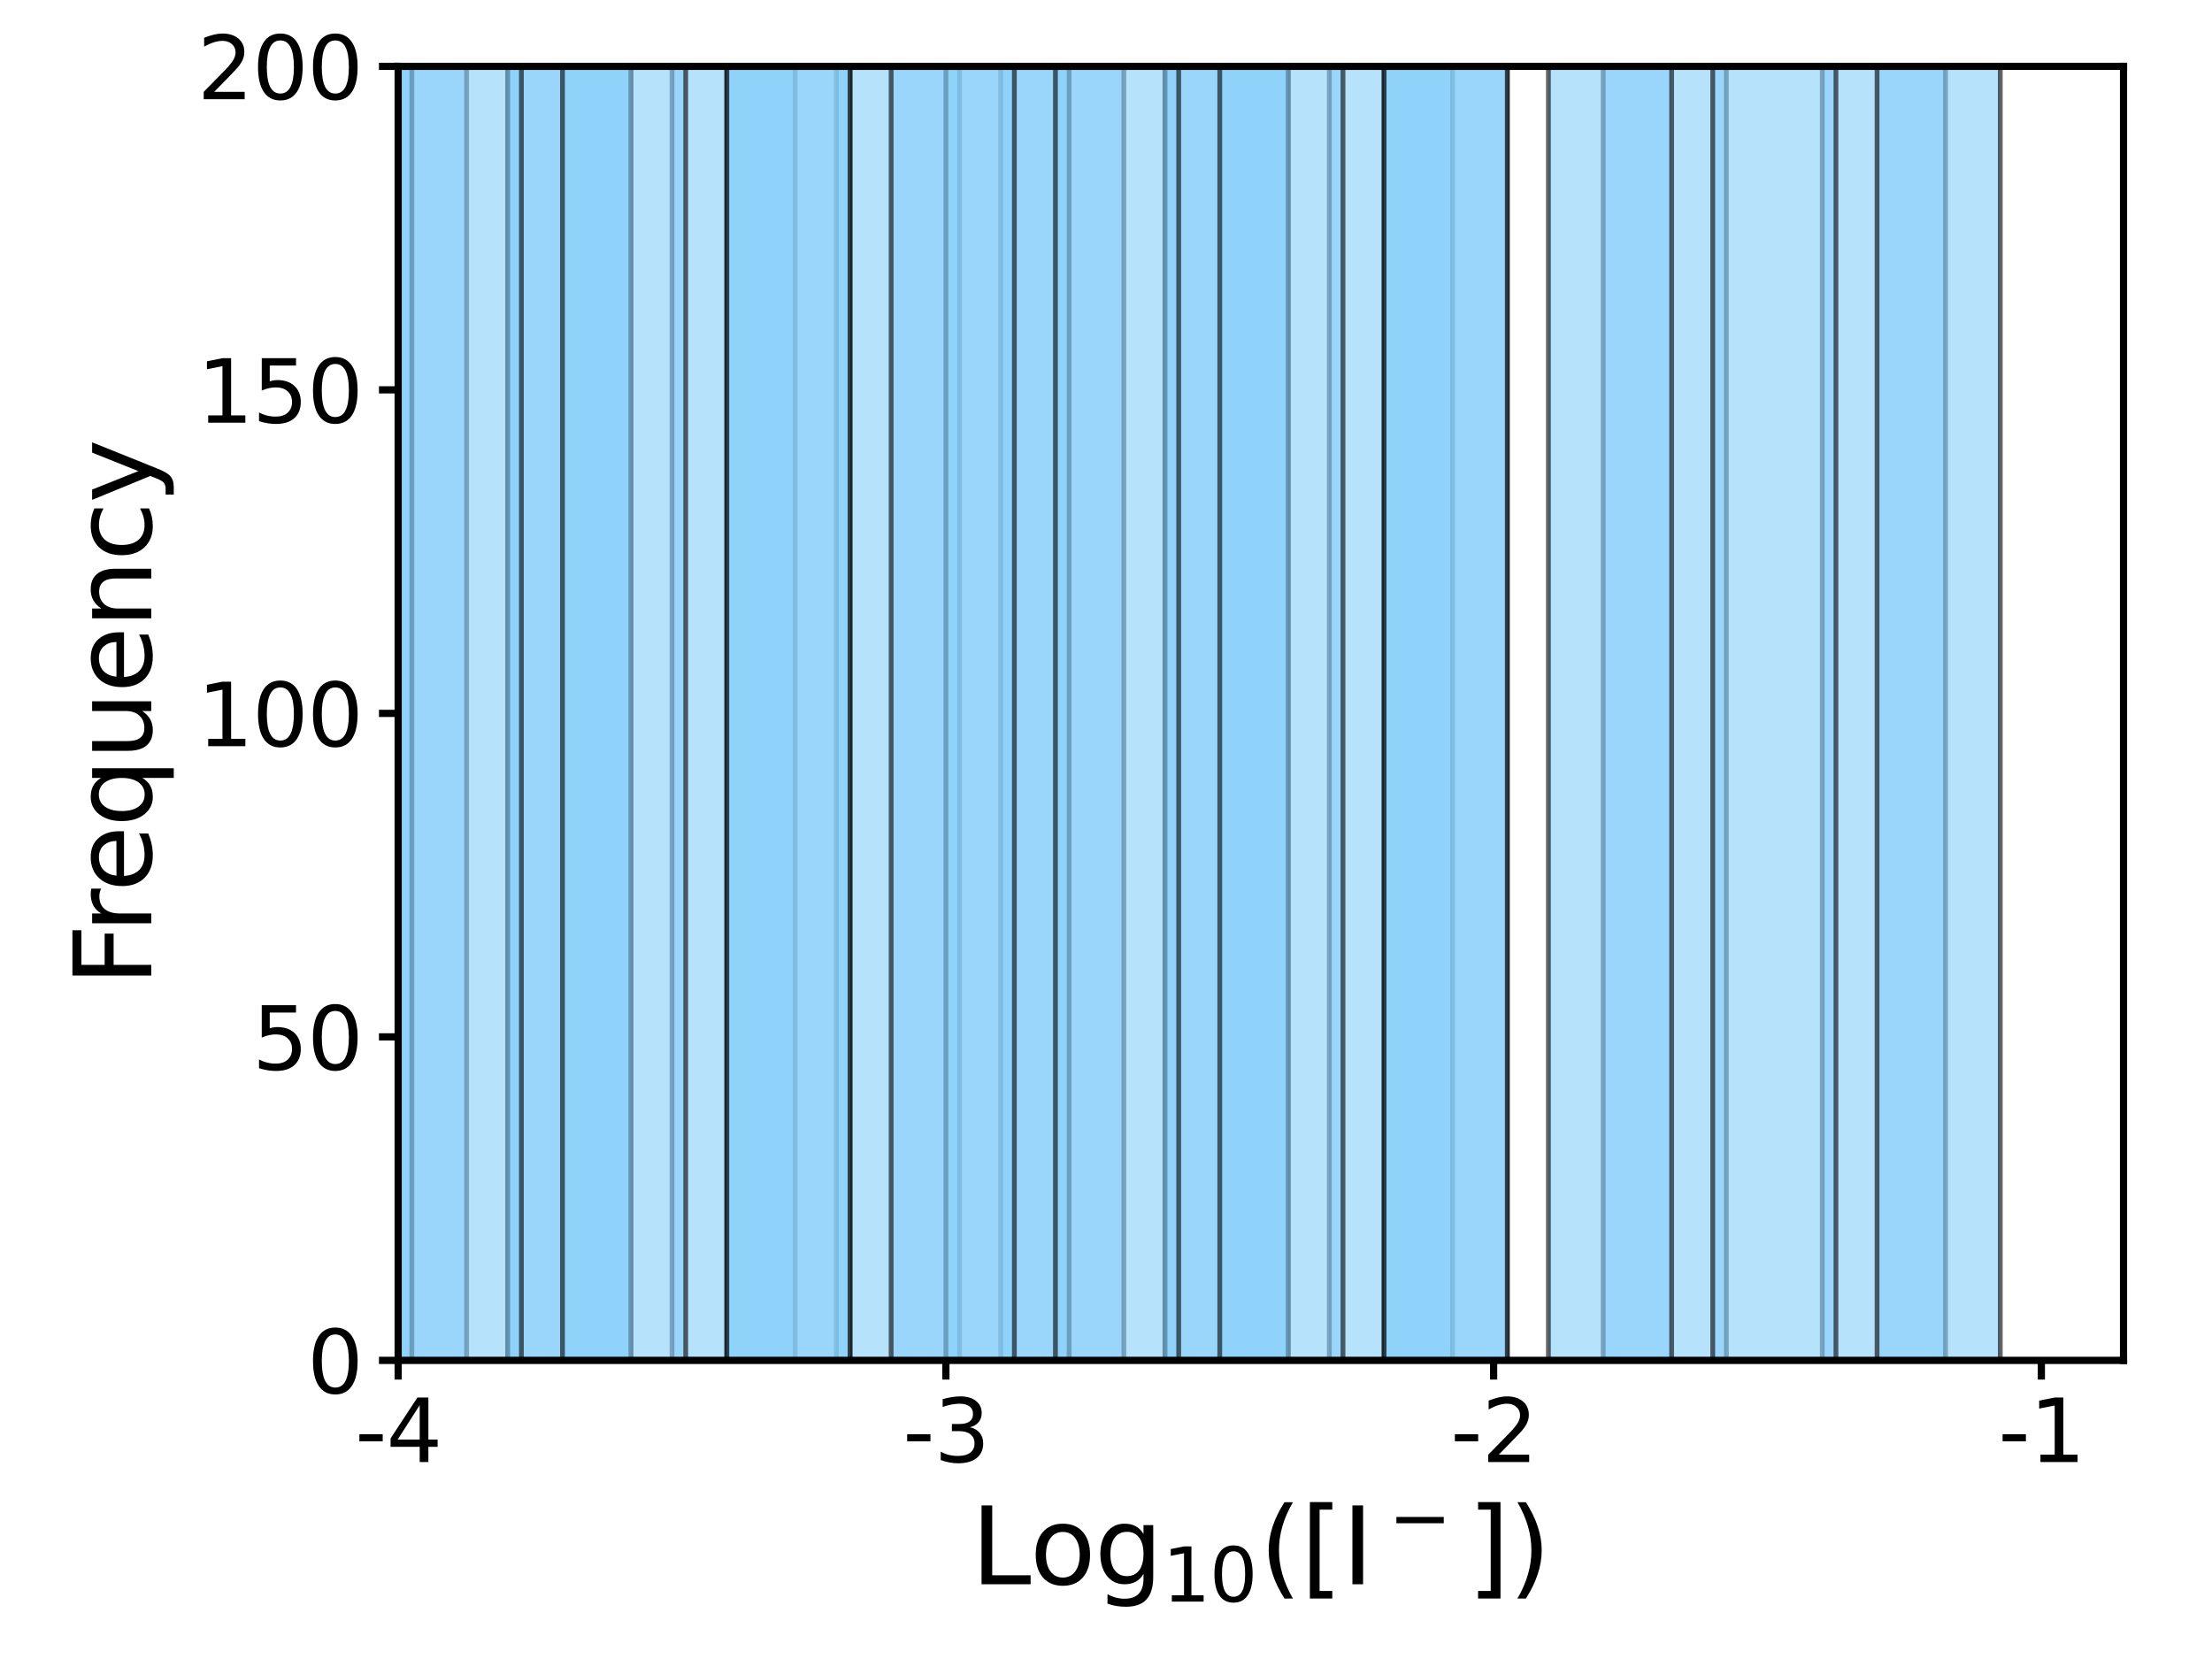 <?xml version="1.0" encoding="utf-8" standalone="no"?>
<!DOCTYPE svg PUBLIC "-//W3C//DTD SVG 1.1//EN"
  "http://www.w3.org/Graphics/SVG/1.1/DTD/svg11.dtd">
<svg xmlns:xlink="http://www.w3.org/1999/xlink" width="460.8pt" height="345.6pt" viewBox="0 0 460.8 345.6" xmlns="http://www.w3.org/2000/svg" version="1.1">
 <defs>
  <style type="text/css">*{stroke-linejoin: round; stroke-linecap: butt}</style>
 </defs>
 <g id="figure_1">
  <g id="patch_1">
   <path d="M 0 345.6 
L 460.8 345.6 
L 460.8 0 
L 0 0 
z
" style="fill: #ffffff"/>
  </g>
  <g id="axes_1">
   <g id="patch_2">
    <path d="M 82.944 283.392 
L 442.368 283.392 
L 442.368 13.824 
L 82.944 13.824 
z
" style="fill: #ffffff"/>
   </g>
   <g id="patch_3">
    <path d="M -31.159 283.392 
L -5.486 283.392 
L -5.486 -622.356 
L -31.159 -622.356 
z
" clip-path="url(#p3a9e824c94)" style="fill: #87cefa; opacity: 0.6; stroke: #000000; stroke-linejoin: miter"/>
   </g>
   <g id="patch_4">
    <path d="M 3.072 283.392 
L 28.745 283.392 
L 28.745 -169.482 
L 3.072 -169.482 
z
" clip-path="url(#p3a9e824c94)" style="fill: #87cefa; opacity: 0.6; stroke: #000000; stroke-linejoin: miter"/>
   </g>
   <g id="patch_5">
    <path d="M 37.303 283.392 
L 62.976 283.392 
L 62.976 -622.356 
L 37.303 -622.356 
z
" clip-path="url(#p3a9e824c94)" style="fill: #87cefa; opacity: 0.6; stroke: #000000; stroke-linejoin: miter"/>
   </g>
   <g id="patch_6">
    <path d="M 71.534 283.392 
L 97.207 283.392 
L 97.207 -169.482 
L 71.534 -169.482 
z
" clip-path="url(#p3a9e824c94)" style="fill: #87cefa; opacity: 0.6; stroke: #000000; stroke-linejoin: miter"/>
   </g>
   <g id="patch_7">
    <path d="M 105.765 283.392 
L 131.438 283.392 
L 131.438 -622.356 
L 105.765 -622.356 
z
" clip-path="url(#p3a9e824c94)" style="fill: #87cefa; opacity: 0.6; stroke: #000000; stroke-linejoin: miter"/>
   </g>
   <g id="patch_8">
    <path d="M 139.995 283.392 
L 165.669 283.392 
L 165.669 -169.482 
L 139.995 -169.482 
z
" clip-path="url(#p3a9e824c94)" style="fill: #87cefa; opacity: 0.6; stroke: #000000; stroke-linejoin: miter"/>
   </g>
   <g id="patch_9">
    <path d="M 174.226 283.392 
L 199.899 283.392 
L 199.899 -622.356 
L 174.226 -622.356 
z
" clip-path="url(#p3a9e824c94)" style="fill: #87cefa; opacity: 0.6; stroke: #000000; stroke-linejoin: miter"/>
   </g>
   <g id="patch_10">
    <path d="M 208.457 283.392 
L 234.13 283.392 
L 234.13 -169.482 
L 208.457 -169.482 
z
" clip-path="url(#p3a9e824c94)" style="fill: #87cefa; opacity: 0.6; stroke: #000000; stroke-linejoin: miter"/>
   </g>
   <g id="patch_11">
    <path d="M 242.688 283.392 
L 268.361 283.392 
L 268.361 -622.356 
L 242.688 -622.356 
z
" clip-path="url(#p3a9e824c94)" style="fill: #87cefa; opacity: 0.6; stroke: #000000; stroke-linejoin: miter"/>
   </g>
   <g id="patch_12">
    <path d="M 276.919 283.392 
L 302.592 283.392 
L 302.592 -622.356 
L 276.919 -622.356 
z
" clip-path="url(#p3a9e824c94)" style="fill: #87cefa; opacity: 0.6; stroke: #000000; stroke-linejoin: miter"/>
   </g>
   <g id="patch_13">
    <path d="M -31.159 283.392 
L -5.486 283.392 
L -5.486 -406.702 
L -31.159 -406.702 
z
" clip-path="url(#p3a9e824c94)" style="fill: #87cefa; opacity: 0.6; stroke: #000000; stroke-linejoin: miter"/>
   </g>
   <g id="patch_14">
    <path d="M 14.482 283.392 
L 40.155 283.392 
L 40.155 -406.702 
L 14.482 -406.702 
z
" clip-path="url(#p3a9e824c94)" style="fill: #87cefa; opacity: 0.6; stroke: #000000; stroke-linejoin: miter"/>
   </g>
   <g id="patch_15">
    <path d="M 60.123 283.392 
L 85.797 283.392 
L 85.797 -406.702 
L 60.123 -406.702 
z
" clip-path="url(#p3a9e824c94)" style="fill: #87cefa; opacity: 0.6; stroke: #000000; stroke-linejoin: miter"/>
   </g>
   <g id="patch_16">
    <path d="M 105.765 283.392 
L 131.438 283.392 
L 131.438 -406.702 
L 105.765 -406.702 
z
" clip-path="url(#p3a9e824c94)" style="fill: #87cefa; opacity: 0.6; stroke: #000000; stroke-linejoin: miter"/>
   </g>
   <g id="patch_17">
    <path d="M 151.406 283.392 
L 177.079 283.392 
L 177.079 -406.702 
L 151.406 -406.702 
z
" clip-path="url(#p3a9e824c94)" style="fill: #87cefa; opacity: 0.6; stroke: #000000; stroke-linejoin: miter"/>
   </g>
   <g id="patch_18">
    <path d="M 197.047 283.392 
L 222.72 283.392 
L 222.72 -406.702 
L 197.047 -406.702 
z
" clip-path="url(#p3a9e824c94)" style="fill: #87cefa; opacity: 0.6; stroke: #000000; stroke-linejoin: miter"/>
   </g>
   <g id="patch_19">
    <path d="M 242.688 283.392 
L 268.361 283.392 
L 268.361 -406.702 
L 242.688 -406.702 
z
" clip-path="url(#p3a9e824c94)" style="fill: #87cefa; opacity: 0.6; stroke: #000000; stroke-linejoin: miter"/>
   </g>
   <g id="patch_20">
    <path d="M 288.329 283.392 
L 314.002 283.392 
L 314.002 -406.702 
L 288.329 -406.702 
z
" clip-path="url(#p3a9e824c94)" style="fill: #87cefa; opacity: 0.6; stroke: #000000; stroke-linejoin: miter"/>
   </g>
   <g id="patch_21">
    <path d="M 333.97 283.392 
L 359.643 283.392 
L 359.643 -406.702 
L 333.97 -406.702 
z
" clip-path="url(#p3a9e824c94)" style="fill: #87cefa; opacity: 0.6; stroke: #000000; stroke-linejoin: miter"/>
   </g>
   <g id="patch_22">
    <path d="M 379.611 283.392 
L 405.285 283.392 
L 405.285 -751.749 
L 379.611 -751.749 
z
" clip-path="url(#p3a9e824c94)" style="fill: #87cefa; opacity: 0.6; stroke: #000000; stroke-linejoin: miter"/>
   </g>
   <g id="patch_23">
    <path d="M 82.944 283.392 
L 108.617 283.392 
L 108.617 -622.356 
L 82.944 -622.356 
z
" clip-path="url(#p3a9e824c94)" style="fill: #87cefa; opacity: 0.6; stroke: #000000; stroke-linejoin: miter"/>
   </g>
   <g id="patch_24">
    <path d="M 117.175 283.392 
L 142.848 283.392 
L 142.848 -169.482 
L 117.175 -169.482 
z
" clip-path="url(#p3a9e824c94)" style="fill: #87cefa; opacity: 0.6; stroke: #000000; stroke-linejoin: miter"/>
   </g>
   <g id="patch_25">
    <path d="M 151.406 283.392 
L 177.079 283.392 
L 177.079 -622.356 
L 151.406 -622.356 
z
" clip-path="url(#p3a9e824c94)" style="fill: #87cefa; opacity: 0.6; stroke: #000000; stroke-linejoin: miter"/>
   </g>
   <g id="patch_26">
    <path d="M 185.637 283.392 
L 211.31 283.392 
L 211.31 -169.482 
L 185.637 -169.482 
z
" clip-path="url(#p3a9e824c94)" style="fill: #87cefa; opacity: 0.6; stroke: #000000; stroke-linejoin: miter"/>
   </g>
   <g id="patch_27">
    <path d="M 219.867 283.392 
L 245.541 283.392 
L 245.541 -622.356 
L 219.867 -622.356 
z
" clip-path="url(#p3a9e824c94)" style="fill: #87cefa; opacity: 0.6; stroke: #000000; stroke-linejoin: miter"/>
   </g>
   <g id="patch_28">
    <path d="M 254.098 283.392 
L 279.771 283.392 
L 279.771 -169.482 
L 254.098 -169.482 
z
" clip-path="url(#p3a9e824c94)" style="fill: #87cefa; opacity: 0.6; stroke: #000000; stroke-linejoin: miter"/>
   </g>
   <g id="patch_29">
    <path d="M 288.329 283.392 
L 314.002 283.392 
L 314.002 -622.356 
L 288.329 -622.356 
z
" clip-path="url(#p3a9e824c94)" style="fill: #87cefa; opacity: 0.6; stroke: #000000; stroke-linejoin: miter"/>
   </g>
   <g id="patch_30">
    <path d="M 322.56 283.392 
L 348.233 283.392 
L 348.233 -169.482 
L 322.56 -169.482 
z
" clip-path="url(#p3a9e824c94)" style="fill: #87cefa; opacity: 0.6; stroke: #000000; stroke-linejoin: miter"/>
   </g>
   <g id="patch_31">
    <path d="M 356.791 283.392 
L 382.464 283.392 
L 382.464 -622.356 
L 356.791 -622.356 
z
" clip-path="url(#p3a9e824c94)" style="fill: #87cefa; opacity: 0.6; stroke: #000000; stroke-linejoin: miter"/>
   </g>
   <g id="patch_32">
    <path d="M 391.022 283.392 
L 416.695 283.392 
L 416.695 -622.356 
L 391.022 -622.356 
z
" clip-path="url(#p3a9e824c94)" style="fill: #87cefa; opacity: 0.6; stroke: #000000; stroke-linejoin: miter"/>
   </g>
   <g id="matplotlib.axis_1">
    <g id="xtick_1">
     <g id="line2d_1">
      <defs>
       <path id="m8dd790e7e4" d="M 0 0 
L 0 4 
" style="stroke: #000000; stroke-width: 1.5"/>
      </defs>
      <g>
       <use xlink:href="#m8dd790e7e4" x="82.944" y="283.392" style="stroke: #000000; stroke-width: 1.5"/>
      </g>
     </g>
     <g id="text_1">
      <!-- -4 -->
      <g transform="translate(73.971 304.569)scale(0.18 -0.18)">
       <defs>
        <path id="DejaVuSans-2d" d="M 313 2009 
L 1997 2009 
L 1997 1497 
L 313 1497 
L 313 2009 
z
" transform="scale(0.016)"/>
        <path id="DejaVuSans-34" d="M 2419 4116 
L 825 1625 
L 2419 1625 
L 2419 4116 
z
M 2253 4666 
L 3047 4666 
L 3047 1625 
L 3713 1625 
L 3713 1100 
L 3047 1100 
L 3047 0 
L 2419 0 
L 2419 1100 
L 313 1100 
L 313 1709 
L 2253 4666 
z
" transform="scale(0.016)"/>
       </defs>
       <use xlink:href="#DejaVuSans-2d"/>
       <use xlink:href="#DejaVuSans-34" x="36.084"/>
      </g>
     </g>
    </g>
    <g id="xtick_2">
     <g id="line2d_2">
      <g>
       <use xlink:href="#m8dd790e7e4" x="197.047" y="283.392" style="stroke: #000000; stroke-width: 1.5"/>
      </g>
     </g>
     <g id="text_2">
      <!-- -3 -->
      <g transform="translate(188.074 304.569)scale(0.18 -0.18)">
       <defs>
        <path id="DejaVuSans-33" d="M 2597 2516 
Q 3050 2419 3304 2112 
Q 3559 1806 3559 1356 
Q 3559 666 3084 287 
Q 2609 -91 1734 -91 
Q 1441 -91 1130 -33 
Q 819 25 488 141 
L 488 750 
Q 750 597 1062 519 
Q 1375 441 1716 441 
Q 2309 441 2620 675 
Q 2931 909 2931 1356 
Q 2931 1769 2642 2001 
Q 2353 2234 1838 2234 
L 1294 2234 
L 1294 2753 
L 1863 2753 
Q 2328 2753 2575 2939 
Q 2822 3125 2822 3475 
Q 2822 3834 2567 4026 
Q 2313 4219 1838 4219 
Q 1578 4219 1281 4162 
Q 984 4106 628 3988 
L 628 4550 
Q 988 4650 1302 4700 
Q 1616 4750 1894 4750 
Q 2613 4750 3031 4423 
Q 3450 4097 3450 3541 
Q 3450 3153 3228 2886 
Q 3006 2619 2597 2516 
z
" transform="scale(0.016)"/>
       </defs>
       <use xlink:href="#DejaVuSans-2d"/>
       <use xlink:href="#DejaVuSans-33" x="36.084"/>
      </g>
     </g>
    </g>
    <g id="xtick_3">
     <g id="line2d_3">
      <g>
       <use xlink:href="#m8dd790e7e4" x="311.15" y="283.392" style="stroke: #000000; stroke-width: 1.5"/>
      </g>
     </g>
     <g id="text_3">
      <!-- -2 -->
      <g transform="translate(302.176 304.569)scale(0.18 -0.18)">
       <defs>
        <path id="DejaVuSans-32" d="M 1228 531 
L 3431 531 
L 3431 0 
L 469 0 
L 469 531 
Q 828 903 1448 1529 
Q 2069 2156 2228 2338 
Q 2531 2678 2651 2914 
Q 2772 3150 2772 3378 
Q 2772 3750 2511 3984 
Q 2250 4219 1831 4219 
Q 1534 4219 1204 4116 
Q 875 4013 500 3803 
L 500 4441 
Q 881 4594 1212 4672 
Q 1544 4750 1819 4750 
Q 2544 4750 2975 4387 
Q 3406 4025 3406 3419 
Q 3406 3131 3298 2873 
Q 3191 2616 2906 2266 
Q 2828 2175 2409 1742 
Q 1991 1309 1228 531 
z
" transform="scale(0.016)"/>
       </defs>
       <use xlink:href="#DejaVuSans-2d"/>
       <use xlink:href="#DejaVuSans-32" x="36.084"/>
      </g>
     </g>
    </g>
    <g id="xtick_4">
     <g id="line2d_4">
      <g>
       <use xlink:href="#m8dd790e7e4" x="425.253" y="283.392" style="stroke: #000000; stroke-width: 1.5"/>
      </g>
     </g>
     <g id="text_4">
      <!-- -1 -->
      <g transform="translate(416.279 304.569)scale(0.18 -0.18)">
       <defs>
        <path id="DejaVuSans-31" d="M 794 531 
L 1825 531 
L 1825 4091 
L 703 3866 
L 703 4441 
L 1819 4666 
L 2450 4666 
L 2450 531 
L 3481 531 
L 3481 0 
L 794 0 
L 794 531 
z
" transform="scale(0.016)"/>
       </defs>
       <use xlink:href="#DejaVuSans-2d"/>
       <use xlink:href="#DejaVuSans-31" x="36.084"/>
      </g>
     </g>
    </g>
    <g id="text_5">
     <!-- $Log_{10}$$([I^-])$ -->
     <g transform="translate(202.266 330.033)scale(0.22 -0.22)">
      <defs>
       <path id="DejaVuSans-4c" d="M 628 4666 
L 1259 4666 
L 1259 531 
L 3531 531 
L 3531 0 
L 628 0 
L 628 4666 
z
" transform="scale(0.016)"/>
       <path id="DejaVuSans-6f" d="M 1959 3097 
Q 1497 3097 1228 2736 
Q 959 2375 959 1747 
Q 959 1119 1226 758 
Q 1494 397 1959 397 
Q 2419 397 2687 759 
Q 2956 1122 2956 1747 
Q 2956 2369 2687 2733 
Q 2419 3097 1959 3097 
z
M 1959 3584 
Q 2709 3584 3137 3096 
Q 3566 2609 3566 1747 
Q 3566 888 3137 398 
Q 2709 -91 1959 -91 
Q 1206 -91 779 398 
Q 353 888 353 1747 
Q 353 2609 779 3096 
Q 1206 3584 1959 3584 
z
" transform="scale(0.016)"/>
       <path id="DejaVuSans-67" d="M 2906 1791 
Q 2906 2416 2648 2759 
Q 2391 3103 1925 3103 
Q 1463 3103 1205 2759 
Q 947 2416 947 1791 
Q 947 1169 1205 825 
Q 1463 481 1925 481 
Q 2391 481 2648 825 
Q 2906 1169 2906 1791 
z
M 3481 434 
Q 3481 -459 3084 -895 
Q 2688 -1331 1869 -1331 
Q 1566 -1331 1297 -1286 
Q 1028 -1241 775 -1147 
L 775 -588 
Q 1028 -725 1275 -790 
Q 1522 -856 1778 -856 
Q 2344 -856 2625 -561 
Q 2906 -266 2906 331 
L 2906 616 
Q 2728 306 2450 153 
Q 2172 0 1784 0 
Q 1141 0 747 490 
Q 353 981 353 1791 
Q 353 2603 747 3093 
Q 1141 3584 1784 3584 
Q 2172 3584 2450 3431 
Q 2728 3278 2906 2969 
L 2906 3500 
L 3481 3500 
L 3481 434 
z
" transform="scale(0.016)"/>
       <path id="DejaVuSans-30" d="M 2034 4250 
Q 1547 4250 1301 3770 
Q 1056 3291 1056 2328 
Q 1056 1369 1301 889 
Q 1547 409 2034 409 
Q 2525 409 2770 889 
Q 3016 1369 3016 2328 
Q 3016 3291 2770 3770 
Q 2525 4250 2034 4250 
z
M 2034 4750 
Q 2819 4750 3233 4129 
Q 3647 3509 3647 2328 
Q 3647 1150 3233 529 
Q 2819 -91 2034 -91 
Q 1250 -91 836 529 
Q 422 1150 422 2328 
Q 422 3509 836 4129 
Q 1250 4750 2034 4750 
z
" transform="scale(0.016)"/>
       <path id="DejaVuSans-28" d="M 1984 4856 
Q 1566 4138 1362 3434 
Q 1159 2731 1159 2009 
Q 1159 1288 1364 580 
Q 1569 -128 1984 -844 
L 1484 -844 
Q 1016 -109 783 600 
Q 550 1309 550 2009 
Q 550 2706 781 3412 
Q 1013 4119 1484 4856 
L 1984 4856 
z
" transform="scale(0.016)"/>
       <path id="DejaVuSans-5b" d="M 550 4863 
L 1875 4863 
L 1875 4416 
L 1125 4416 
L 1125 -397 
L 1875 -397 
L 1875 -844 
L 550 -844 
L 550 4863 
z
" transform="scale(0.016)"/>
       <path id="DejaVuSans-49" d="M 628 4666 
L 1259 4666 
L 1259 0 
L 628 0 
L 628 4666 
z
" transform="scale(0.016)"/>
       <path id="DejaVuSans-2212" d="M 678 2272 
L 4684 2272 
L 4684 1741 
L 678 1741 
L 678 2272 
z
" transform="scale(0.016)"/>
       <path id="DejaVuSans-5d" d="M 1947 4863 
L 1947 -844 
L 622 -844 
L 622 -397 
L 1369 -397 
L 1369 4416 
L 622 4416 
L 622 4863 
L 1947 4863 
z
" transform="scale(0.016)"/>
       <path id="DejaVuSans-29" d="M 513 4856 
L 1013 4856 
Q 1481 4119 1714 3412 
Q 1947 2706 1947 2009 
Q 1947 1309 1714 600 
Q 1481 -109 1013 -844 
L 513 -844 
Q 928 -128 1133 580 
Q 1338 1288 1338 2009 
Q 1338 2731 1133 3434 
Q 928 4138 513 4856 
z
" transform="scale(0.016)"/>
      </defs>
      <use xlink:href="#DejaVuSans-4c" transform="translate(0 0.016)"/>
      <use xlink:href="#DejaVuSans-6f" transform="translate(55.713 0.016)"/>
      <use xlink:href="#DejaVuSans-67" transform="translate(116.895 0.016)"/>
      <use xlink:href="#DejaVuSans-31" transform="translate(181.328 -16.391)scale(0.7)"/>
      <use xlink:href="#DejaVuSans-30" transform="translate(225.864 -16.391)scale(0.7)"/>
      <use xlink:href="#DejaVuSans-28" transform="translate(273.135 0.016)"/>
      <use xlink:href="#DejaVuSans-5b" transform="translate(312.148 0.016)"/>
      <use xlink:href="#DejaVuSans-49" transform="translate(351.162 0.016)"/>
      <use xlink:href="#DejaVuSans-2212" transform="translate(395.249 38.297)scale(0.7)"/>
      <use xlink:href="#DejaVuSans-5d" transform="translate(470.273 0.016)"/>
      <use xlink:href="#DejaVuSans-29" transform="translate(509.287 0.016)"/>
     </g>
    </g>
   </g>
   <g id="matplotlib.axis_2">
    <g id="ytick_1">
     <g id="line2d_5">
      <defs>
       <path id="m3fabe64740" d="M 0 0 
L -4 0 
" style="stroke: #000000; stroke-width: 1.5"/>
      </defs>
      <g>
       <use xlink:href="#m3fabe64740" x="82.944" y="283.392" style="stroke: #000000; stroke-width: 1.5"/>
      </g>
     </g>
     <g id="text_6">
      <!-- 0 -->
      <g transform="translate(63.992 290.231)scale(0.18 -0.18)">
       <use xlink:href="#DejaVuSans-30"/>
      </g>
     </g>
    </g>
    <g id="ytick_2">
     <g id="line2d_6">
      <g>
       <use xlink:href="#m3fabe64740" x="82.944" y="216" style="stroke: #000000; stroke-width: 1.5"/>
      </g>
     </g>
     <g id="text_7">
      <!-- 50 -->
      <g transform="translate(52.539 222.839)scale(0.18 -0.18)">
       <defs>
        <path id="DejaVuSans-35" d="M 691 4666 
L 3169 4666 
L 3169 4134 
L 1269 4134 
L 1269 2991 
Q 1406 3038 1543 3061 
Q 1681 3084 1819 3084 
Q 2600 3084 3056 2656 
Q 3513 2228 3513 1497 
Q 3513 744 3044 326 
Q 2575 -91 1722 -91 
Q 1428 -91 1123 -41 
Q 819 9 494 109 
L 494 744 
Q 775 591 1075 516 
Q 1375 441 1709 441 
Q 2250 441 2565 725 
Q 2881 1009 2881 1497 
Q 2881 1984 2565 2268 
Q 2250 2553 1709 2553 
Q 1456 2553 1204 2497 
Q 953 2441 691 2322 
L 691 4666 
z
" transform="scale(0.016)"/>
       </defs>
       <use xlink:href="#DejaVuSans-35"/>
       <use xlink:href="#DejaVuSans-30" x="63.623"/>
      </g>
     </g>
    </g>
    <g id="ytick_3">
     <g id="line2d_7">
      <g>
       <use xlink:href="#m3fabe64740" x="82.944" y="148.608" style="stroke: #000000; stroke-width: 1.5"/>
      </g>
     </g>
     <g id="text_8">
      <!-- 100 -->
      <g transform="translate(41.087 155.447)scale(0.18 -0.18)">
       <use xlink:href="#DejaVuSans-31"/>
       <use xlink:href="#DejaVuSans-30" x="63.623"/>
       <use xlink:href="#DejaVuSans-30" x="127.246"/>
      </g>
     </g>
    </g>
    <g id="ytick_4">
     <g id="line2d_8">
      <g>
       <use xlink:href="#m3fabe64740" x="82.944" y="81.216" style="stroke: #000000; stroke-width: 1.5"/>
      </g>
     </g>
     <g id="text_9">
      <!-- 150 -->
      <g transform="translate(41.087 88.055)scale(0.18 -0.18)">
       <use xlink:href="#DejaVuSans-31"/>
       <use xlink:href="#DejaVuSans-35" x="63.623"/>
       <use xlink:href="#DejaVuSans-30" x="127.246"/>
      </g>
     </g>
    </g>
    <g id="ytick_5">
     <g id="line2d_9">
      <g>
       <use xlink:href="#m3fabe64740" x="82.944" y="13.824" style="stroke: #000000; stroke-width: 1.5"/>
      </g>
     </g>
     <g id="text_10">
      <!-- 200 -->
      <g transform="translate(41.087 20.663)scale(0.18 -0.18)">
       <use xlink:href="#DejaVuSans-32"/>
       <use xlink:href="#DejaVuSans-30" x="63.623"/>
       <use xlink:href="#DejaVuSans-30" x="127.246"/>
      </g>
     </g>
    </g>
    <g id="text_11">
     <!-- Frequency -->
     <g transform="translate(31.511 205.433)rotate(-90)scale(0.22 -0.22)">
      <defs>
       <path id="DejaVuSans-46" d="M 628 4666 
L 3309 4666 
L 3309 4134 
L 1259 4134 
L 1259 2759 
L 3109 2759 
L 3109 2228 
L 1259 2228 
L 1259 0 
L 628 0 
L 628 4666 
z
" transform="scale(0.016)"/>
       <path id="DejaVuSans-72" d="M 2631 2963 
Q 2534 3019 2420 3045 
Q 2306 3072 2169 3072 
Q 1681 3072 1420 2755 
Q 1159 2438 1159 1844 
L 1159 0 
L 581 0 
L 581 3500 
L 1159 3500 
L 1159 2956 
Q 1341 3275 1631 3429 
Q 1922 3584 2338 3584 
Q 2397 3584 2469 3576 
Q 2541 3569 2628 3553 
L 2631 2963 
z
" transform="scale(0.016)"/>
       <path id="DejaVuSans-65" d="M 3597 1894 
L 3597 1613 
L 953 1613 
Q 991 1019 1311 708 
Q 1631 397 2203 397 
Q 2534 397 2845 478 
Q 3156 559 3463 722 
L 3463 178 
Q 3153 47 2828 -22 
Q 2503 -91 2169 -91 
Q 1331 -91 842 396 
Q 353 884 353 1716 
Q 353 2575 817 3079 
Q 1281 3584 2069 3584 
Q 2775 3584 3186 3129 
Q 3597 2675 3597 1894 
z
M 3022 2063 
Q 3016 2534 2758 2815 
Q 2500 3097 2075 3097 
Q 1594 3097 1305 2825 
Q 1016 2553 972 2059 
L 3022 2063 
z
" transform="scale(0.016)"/>
       <path id="DejaVuSans-71" d="M 947 1747 
Q 947 1113 1208 752 
Q 1469 391 1925 391 
Q 2381 391 2643 752 
Q 2906 1113 2906 1747 
Q 2906 2381 2643 2742 
Q 2381 3103 1925 3103 
Q 1469 3103 1208 2742 
Q 947 2381 947 1747 
z
M 2906 525 
Q 2725 213 2448 61 
Q 2172 -91 1784 -91 
Q 1150 -91 751 415 
Q 353 922 353 1747 
Q 353 2572 751 3078 
Q 1150 3584 1784 3584 
Q 2172 3584 2448 3432 
Q 2725 3281 2906 2969 
L 2906 3500 
L 3481 3500 
L 3481 -1331 
L 2906 -1331 
L 2906 525 
z
" transform="scale(0.016)"/>
       <path id="DejaVuSans-75" d="M 544 1381 
L 544 3500 
L 1119 3500 
L 1119 1403 
Q 1119 906 1312 657 
Q 1506 409 1894 409 
Q 2359 409 2629 706 
Q 2900 1003 2900 1516 
L 2900 3500 
L 3475 3500 
L 3475 0 
L 2900 0 
L 2900 538 
Q 2691 219 2414 64 
Q 2138 -91 1772 -91 
Q 1169 -91 856 284 
Q 544 659 544 1381 
z
M 1991 3584 
L 1991 3584 
z
" transform="scale(0.016)"/>
       <path id="DejaVuSans-6e" d="M 3513 2113 
L 3513 0 
L 2938 0 
L 2938 2094 
Q 2938 2591 2744 2837 
Q 2550 3084 2163 3084 
Q 1697 3084 1428 2787 
Q 1159 2491 1159 1978 
L 1159 0 
L 581 0 
L 581 3500 
L 1159 3500 
L 1159 2956 
Q 1366 3272 1645 3428 
Q 1925 3584 2291 3584 
Q 2894 3584 3203 3211 
Q 3513 2838 3513 2113 
z
" transform="scale(0.016)"/>
       <path id="DejaVuSans-63" d="M 3122 3366 
L 3122 2828 
Q 2878 2963 2633 3030 
Q 2388 3097 2138 3097 
Q 1578 3097 1268 2742 
Q 959 2388 959 1747 
Q 959 1106 1268 751 
Q 1578 397 2138 397 
Q 2388 397 2633 464 
Q 2878 531 3122 666 
L 3122 134 
Q 2881 22 2623 -34 
Q 2366 -91 2075 -91 
Q 1284 -91 818 406 
Q 353 903 353 1747 
Q 353 2603 823 3093 
Q 1294 3584 2113 3584 
Q 2378 3584 2631 3529 
Q 2884 3475 3122 3366 
z
" transform="scale(0.016)"/>
       <path id="DejaVuSans-79" d="M 2059 -325 
Q 1816 -950 1584 -1140 
Q 1353 -1331 966 -1331 
L 506 -1331 
L 506 -850 
L 844 -850 
Q 1081 -850 1212 -737 
Q 1344 -625 1503 -206 
L 1606 56 
L 191 3500 
L 800 3500 
L 1894 763 
L 2988 3500 
L 3597 3500 
L 2059 -325 
z
" transform="scale(0.016)"/>
      </defs>
      <use xlink:href="#DejaVuSans-46"/>
      <use xlink:href="#DejaVuSans-72" x="50.27"/>
      <use xlink:href="#DejaVuSans-65" x="89.133"/>
      <use xlink:href="#DejaVuSans-71" x="150.656"/>
      <use xlink:href="#DejaVuSans-75" x="214.133"/>
      <use xlink:href="#DejaVuSans-65" x="277.512"/>
      <use xlink:href="#DejaVuSans-6e" x="339.035"/>
      <use xlink:href="#DejaVuSans-63" x="402.414"/>
      <use xlink:href="#DejaVuSans-79" x="457.395"/>
     </g>
    </g>
   </g>
   <g id="patch_33">
    <path d="M 82.944 283.392 
L 82.944 13.824 
" style="fill: none; stroke: #000000; stroke-width: 1.5; stroke-linejoin: miter; stroke-linecap: square"/>
   </g>
   <g id="patch_34">
    <path d="M 442.368 283.392 
L 442.368 13.824 
" style="fill: none; stroke: #000000; stroke-width: 1.5; stroke-linejoin: miter; stroke-linecap: square"/>
   </g>
   <g id="patch_35">
    <path d="M 82.944 283.392 
L 442.368 283.392 
" style="fill: none; stroke: #000000; stroke-width: 1.5; stroke-linejoin: miter; stroke-linecap: square"/>
   </g>
   <g id="patch_36">
    <path d="M 82.944 13.824 
L 442.368 13.824 
" style="fill: none; stroke: #000000; stroke-width: 1.5; stroke-linejoin: miter; stroke-linecap: square"/>
   </g>
  </g>
 </g>
 <defs>
  <clipPath id="p3a9e824c94">
   <rect x="82.944" y="13.824" width="359.424" height="269.568"/>
  </clipPath>
 </defs>
</svg>
